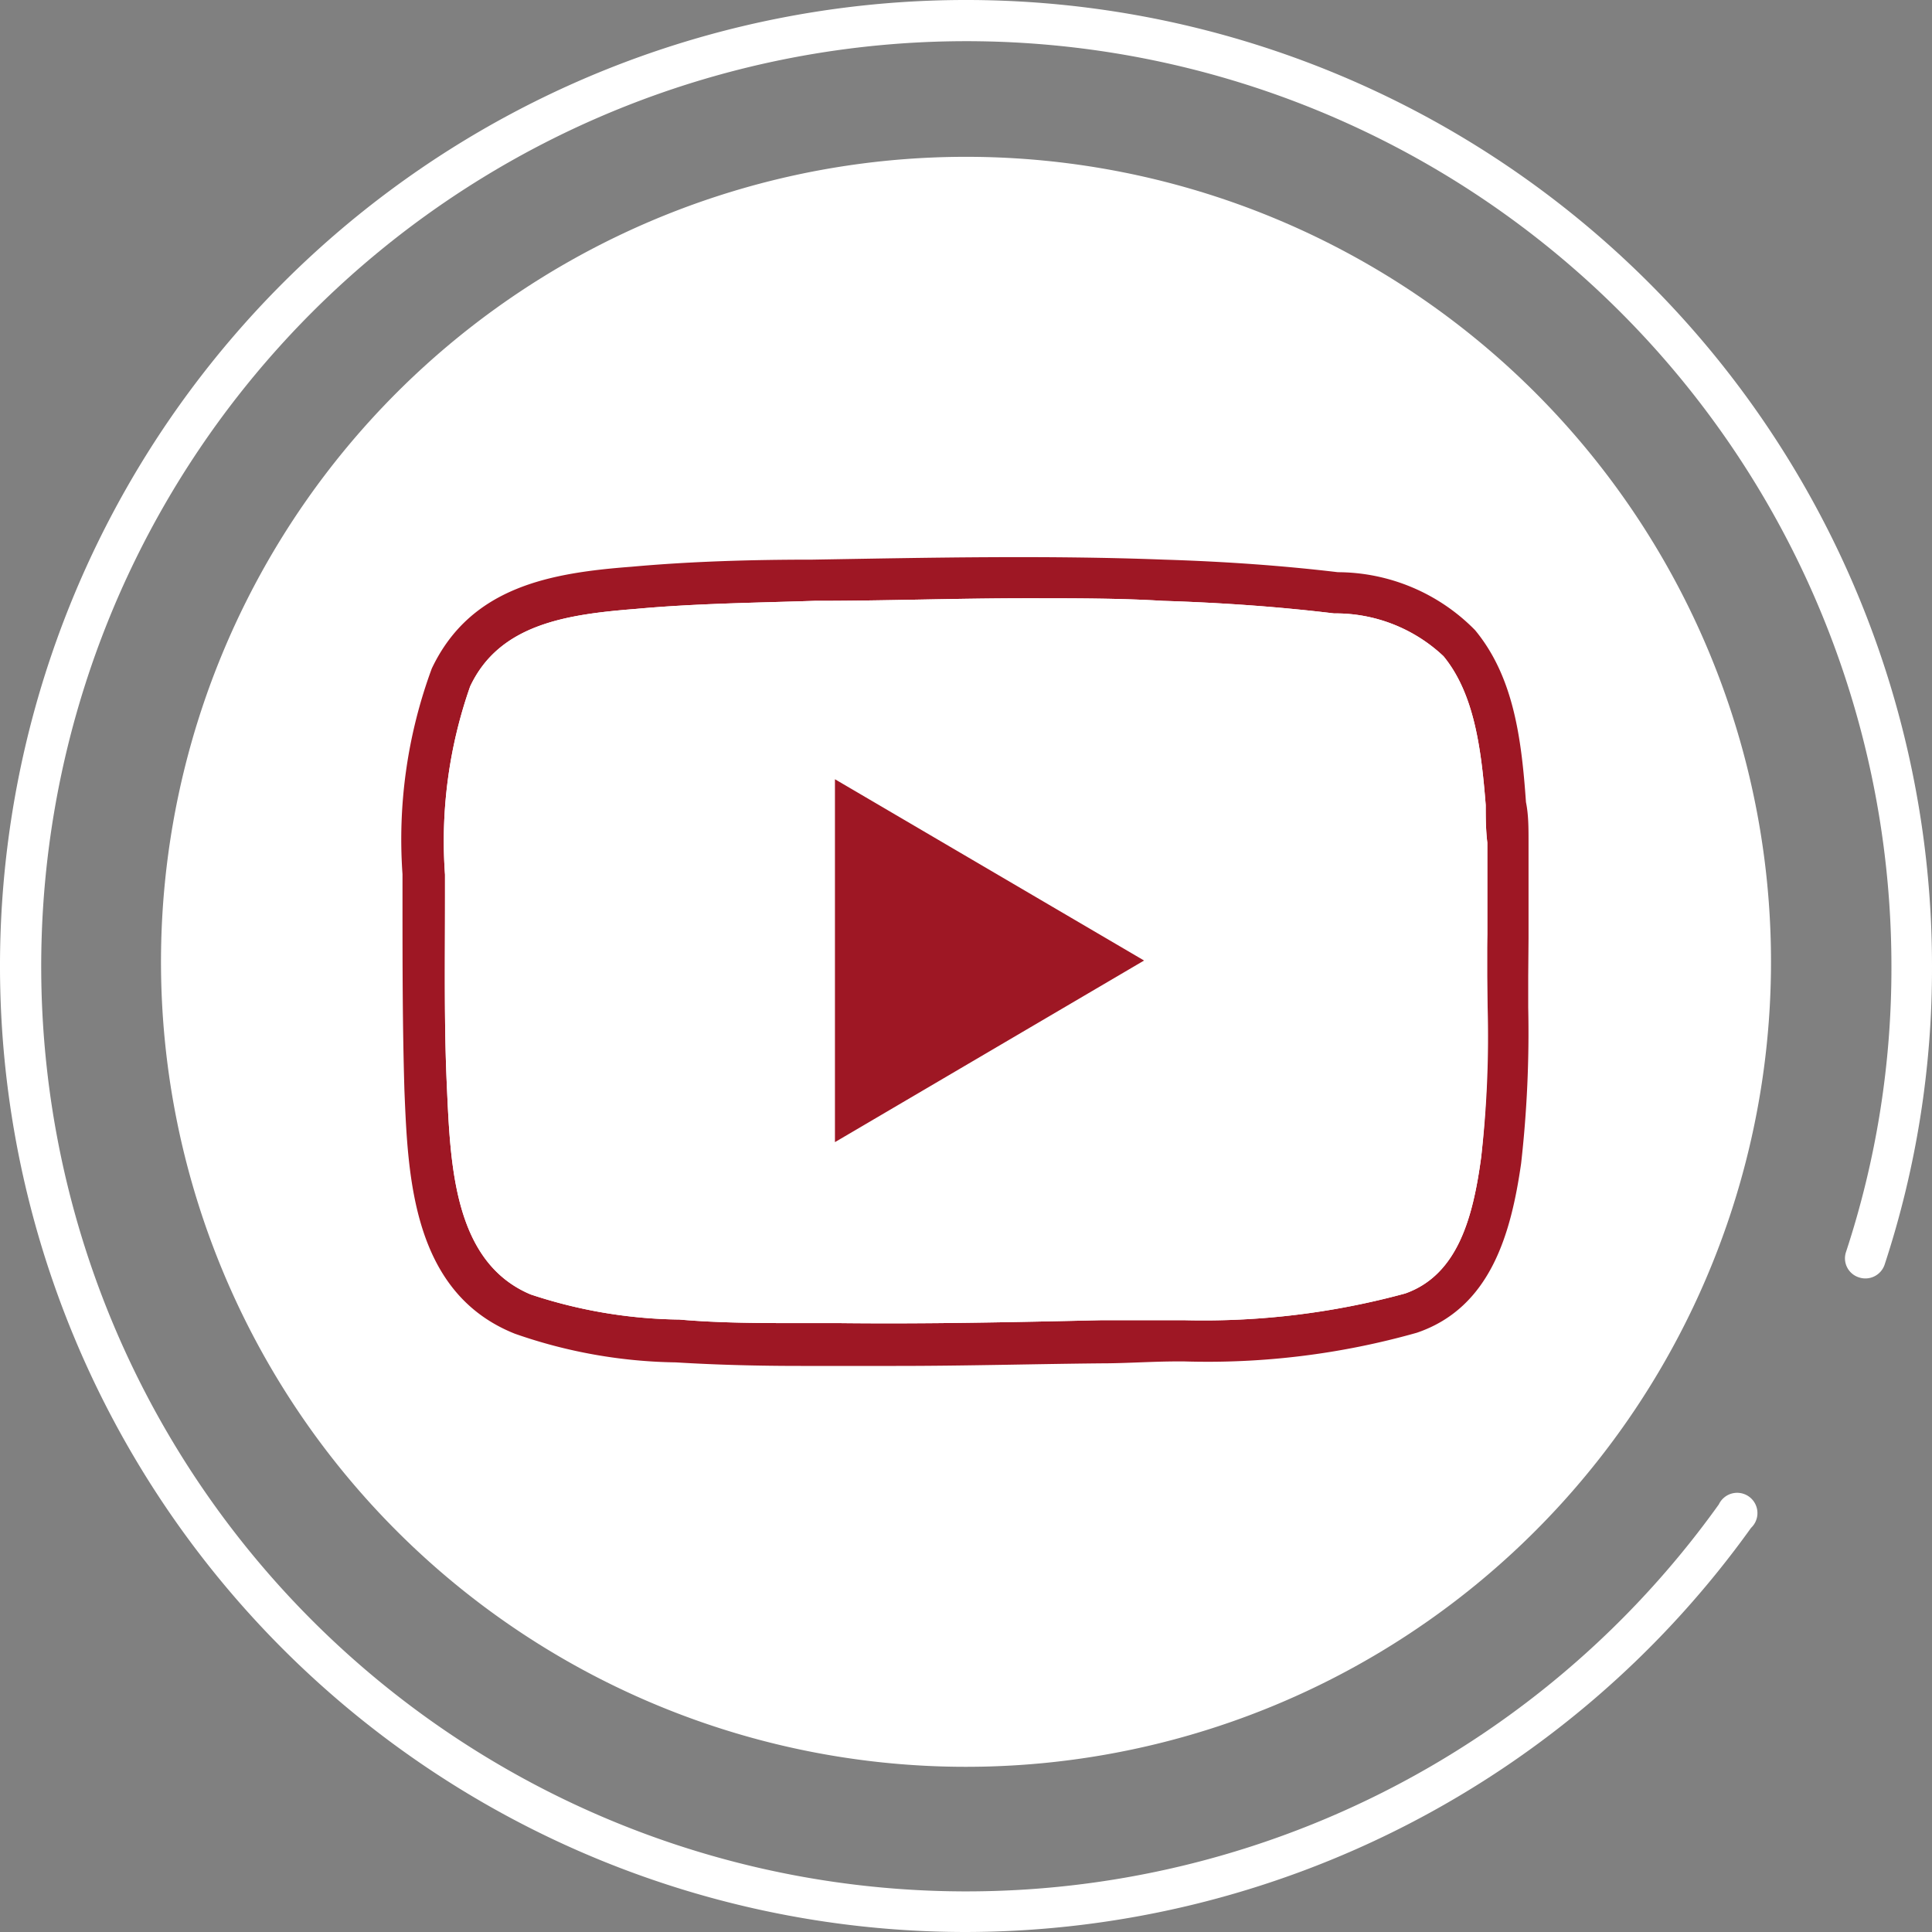 <svg xmlns="http://www.w3.org/2000/svg" viewBox="0 0 60 60"><rect x="0" y="0" width="60" height="60" fill="#808080" stroke="none"/><defs><style>.cls-1{fill:#fff;}.cls-2{fill:#9e1724;}</style></defs><g id="Capa_2" data-name="Capa 2"><g id="Capa_1-2" data-name="Capa 1"><path class="cls-1" d="M30,4.87a25,25,0,1,0,25,25A25,25,0,0,0,30,4.87Z"/><path class="cls-1" d="M30,60A30,30,0,1,1,60,30a29.44,29.44,0,0,1-1.47,9.27.63.63,0,0,1-.8.4.62.62,0,0,1-.4-.79A28.17,28.17,0,0,0,58.74,30a28.73,28.73,0,1,0-5.36,16.72.63.63,0,1,1,1,.73A30.05,30.05,0,0,1,30,60Z"/><path class="cls-2" d="M47.47,29.15l0-.14c0-.94,0-1.91,0-2.88,0-.42,0-.83-.08-1.22-.14-2-.39-3.9-1.58-5.34a6,6,0,0,0-4.26-1.8c-1.69-.2-3.46-.33-5.4-.39-3.66-.14-7.34-.06-10.91,0-1.83,0-3.74.05-5.62.22-2.5.19-5,.61-6.21,3.16a15.33,15.33,0,0,0-.91,6.39v.72c0,2.11,0,4,.06,6,.11,2.65.24,6.28,3.43,7.55a15.74,15.74,0,0,0,5,.89c1.3.08,2.6.11,3.88.11.39,0,.77,0,1.19,0h1.77c2.16,0,4.29-.06,6.37-.08.77,0,1.58-.06,2.38-.06h.19A23.88,23.88,0,0,0,44,41.39c2.3-.78,2.93-3.1,3.24-5.26a36.23,36.23,0,0,0,.22-4.85c0-.33,0-.64,0-.94ZM46.2,31.28A32.91,32.91,0,0,1,46,35.93c-.25,1.86-.72,3.66-2.36,4.24a23.85,23.85,0,0,1-6.86.83l-2.58,0c-2.66.06-5.4.12-8.11.09-.39,0-.8,0-1.22,0-1.22,0-2.52,0-3.77-.11a15.18,15.18,0,0,1-4.62-.78c-2.38-1-2.49-4-2.6-6.42-.09-1.91-.06-3.79-.06-5.9v-.72a14.5,14.5,0,0,1,.78-5.84c.91-1.94,3-2.24,5.15-2.41,1.85-.17,3.74-.19,5.54-.25h.11c2.1,0,4.29-.08,6.48-.08,1.55,0,2.93,0,4.23.08,1.91.06,3.66.19,5.32.39a4.88,4.88,0,0,1,3.4,1.33c.95,1.16,1.17,2.85,1.31,4.62,0,.36,0,.75.05,1.17,0,.94,0,1.91,0,2.85,0,.41,0,.86,0,1.3Z"/><path class="cls-1" d="M46.17,30.34l0,.94A32.91,32.91,0,0,1,46,35.93c-.25,1.86-.72,3.66-2.36,4.24a23.85,23.85,0,0,1-6.86.83l-2.58,0c-2.66.06-5.4.12-8.11.09-.39,0-.8,0-1.22,0-1.22,0-2.52,0-3.77-.11a15.18,15.18,0,0,1-4.62-.78c-2.38-1-2.49-4-2.6-6.42-.09-1.91-.06-3.79-.06-5.9v-.72a14.5,14.5,0,0,1,.78-5.84c.91-1.94,3-2.24,5.15-2.41,1.85-.17,3.74-.19,5.54-.25h.11c2.1,0,4.29-.08,6.48-.08,1.55,0,2.93,0,4.23.08,1.91.06,3.66.19,5.32.39a4.88,4.88,0,0,1,3.4,1.33c.95,1.16,1.17,2.85,1.31,4.62,0,.36,0,.75.05,1.17,0,.94,0,1.91,0,2.85C46.17,29.45,46.17,29.9,46.17,30.34Z"/><polygon class="cls-2" points="35.53 29.83 25.93 35.47 25.93 24.2 35.53 29.83"/></g></g></svg>